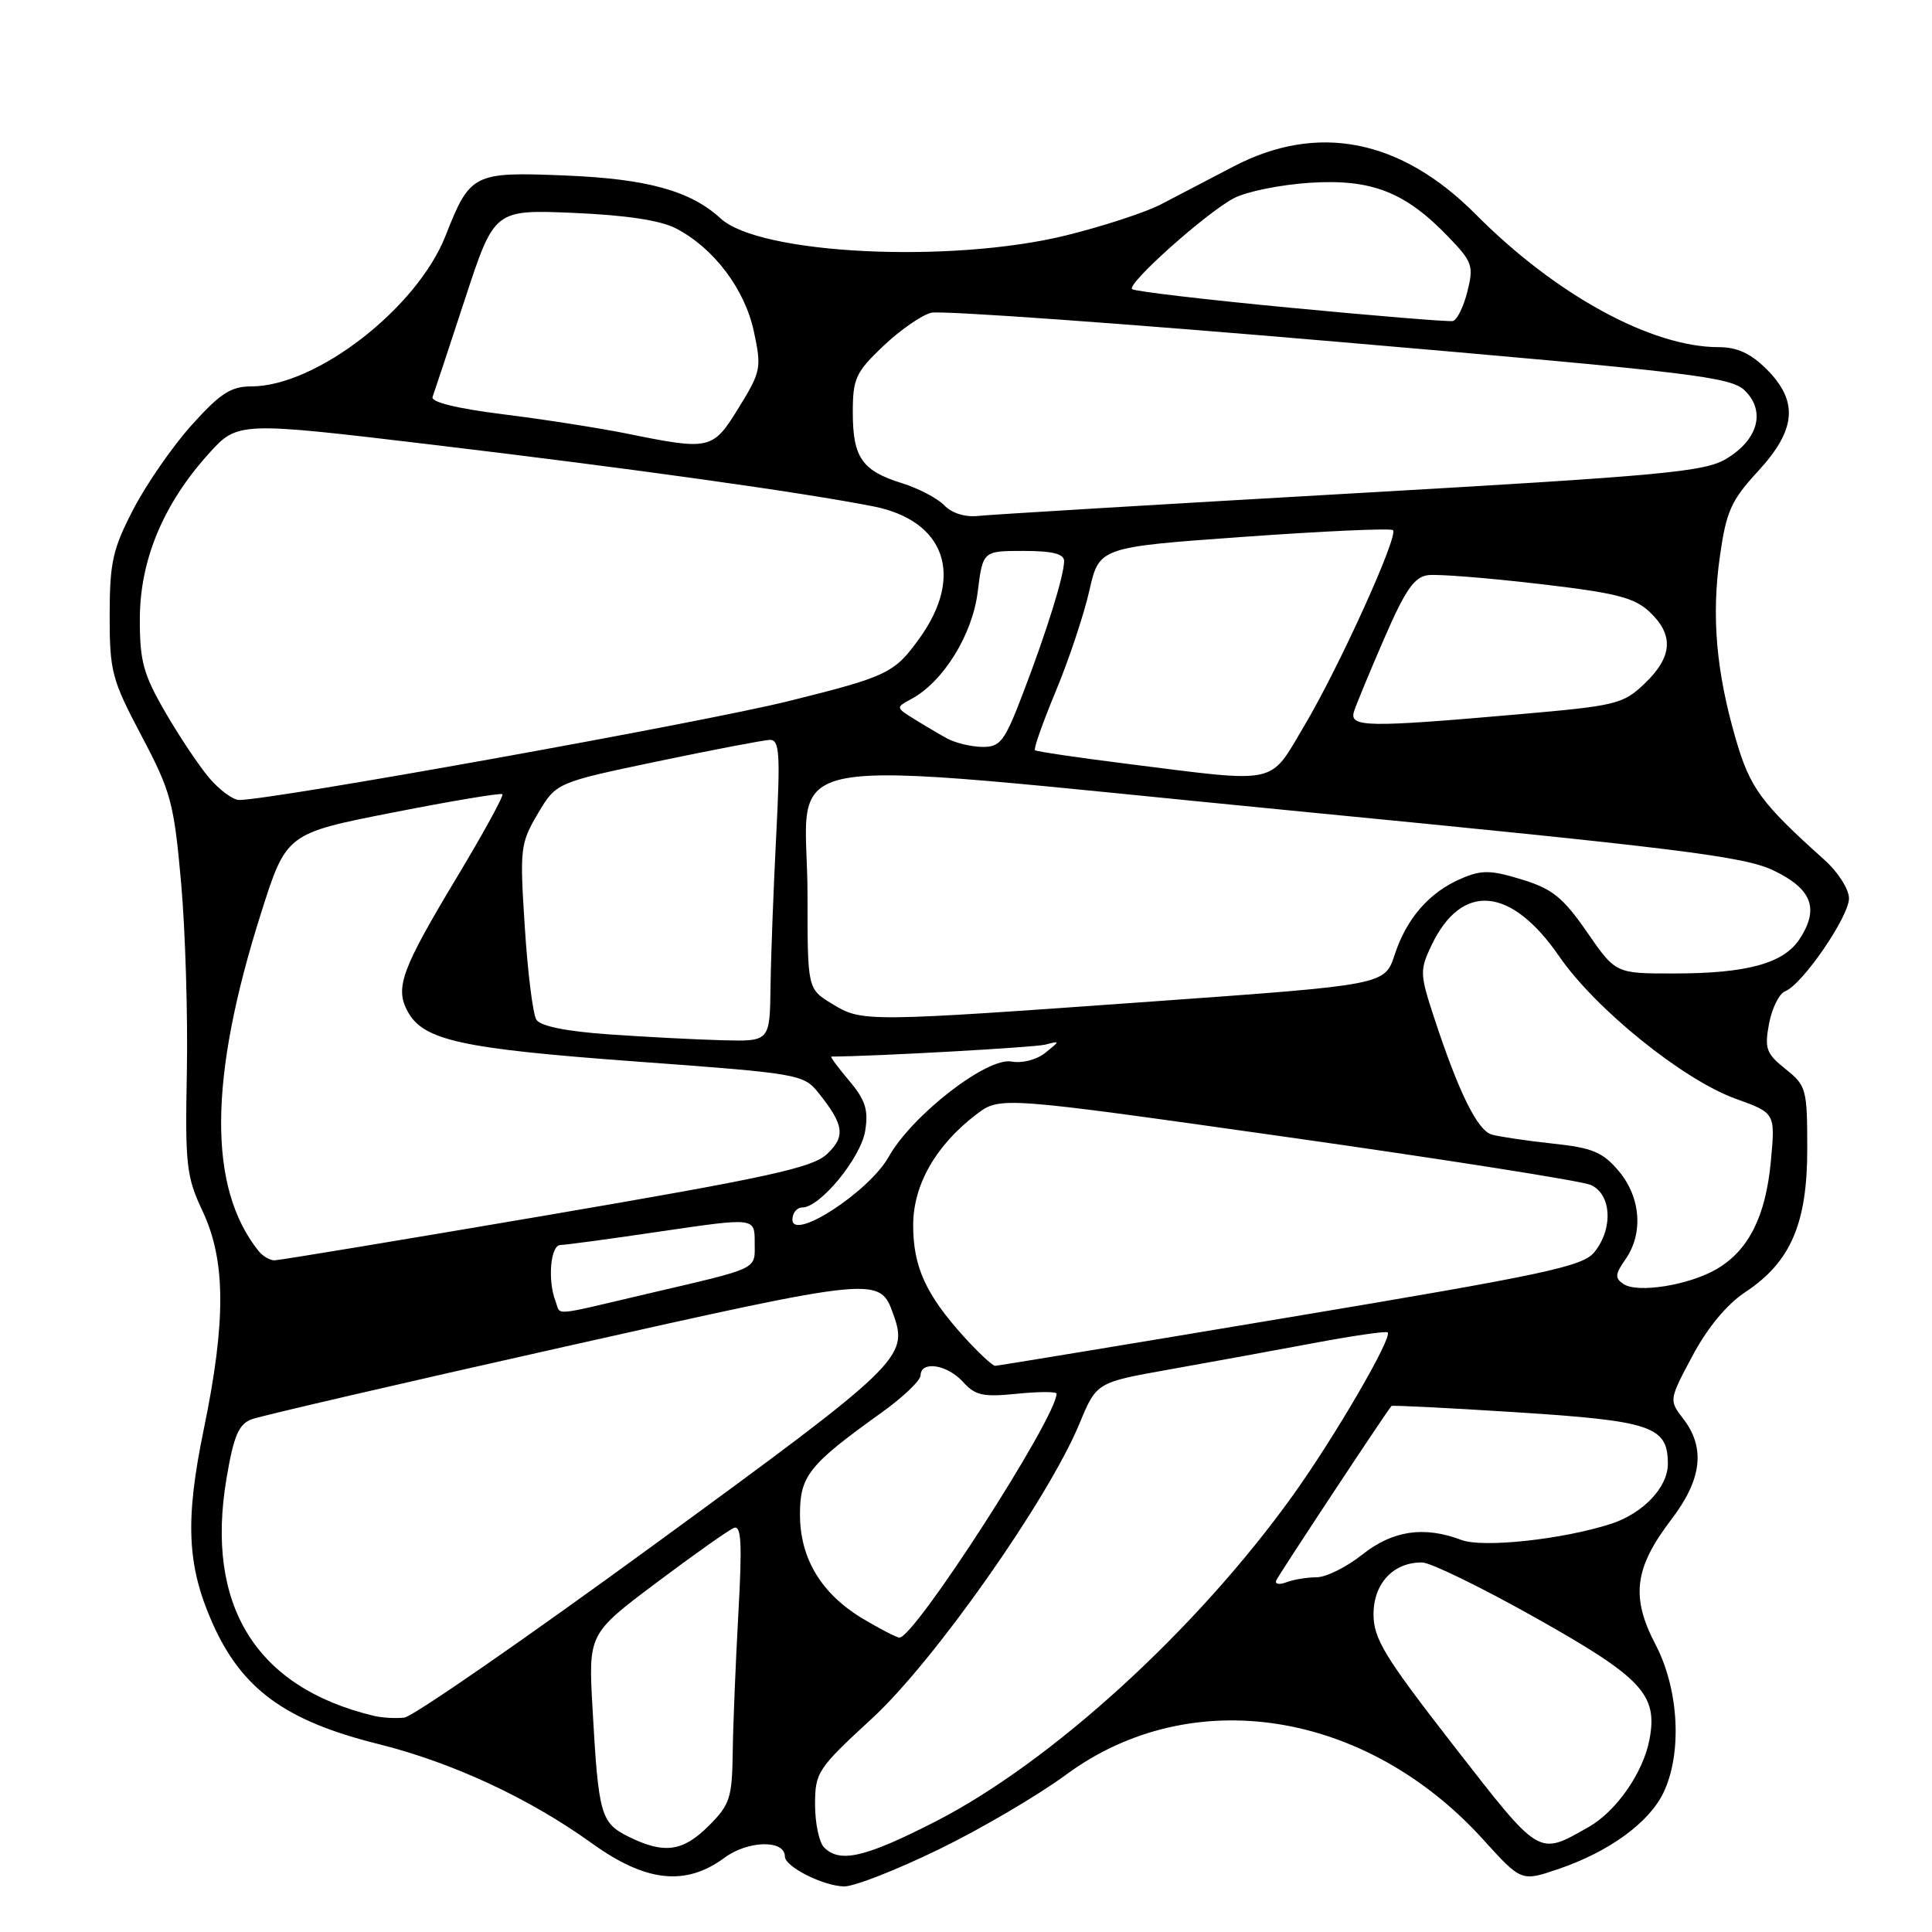 <?xml version="1.0" encoding="UTF-8" standalone="no"?>
<!DOCTYPE svg PUBLIC "-//W3C//DTD SVG 1.1//EN" "http://www.w3.org/Graphics/SVG/1.1/DTD/svg11.dtd" >
<svg xmlns="http://www.w3.org/2000/svg" xmlns:xlink="http://www.w3.org/1999/xlink" version="1.1" viewBox="0 0 256 256">
 <g >
 <path fill="currentColor"
d=" M 124.36 245.07 C 129.94 242.36 137.55 237.89 141.27 235.15 C 157.81 222.96 180.98 226.57 196.54 243.76 C 201.59 249.33 201.59 249.33 206.51 247.65 C 213.22 245.37 218.54 241.49 220.43 237.51 C 222.92 232.27 222.46 223.85 219.38 217.94 C 216.07 211.62 216.55 207.78 221.43 201.38 C 225.51 196.05 226.01 191.87 223.05 188.01 C 221.14 185.53 221.14 185.51 224.27 179.64 C 226.26 175.91 228.82 172.82 231.28 171.20 C 237.27 167.23 239.48 162.12 239.47 152.22 C 239.47 144.31 239.35 143.85 236.59 141.65 C 234.03 139.61 233.79 138.95 234.41 135.63 C 234.80 133.57 235.76 131.65 236.55 131.34 C 238.81 130.48 245.00 121.46 245.00 119.04 C 245.00 117.83 243.54 115.54 241.75 113.94 C 233.36 106.42 231.90 104.43 230.02 98.00 C 227.40 88.99 226.76 81.68 227.90 73.68 C 228.74 67.75 229.39 66.30 232.93 62.46 C 238.02 56.94 238.34 53.18 234.08 48.92 C 231.99 46.83 230.18 46.00 227.73 46.00 C 218.81 46.00 206.14 39.07 195.55 28.41 C 185.59 18.39 174.56 16.23 163.39 22.09 C 160.15 23.79 155.82 26.05 153.77 27.11 C 151.72 28.16 146.09 30.00 141.27 31.19 C 125.96 34.95 100.67 33.72 95.49 28.95 C 91.51 25.29 85.79 23.70 75.00 23.26 C 62.71 22.75 62.30 22.95 59.03 31.26 C 55.25 40.84 41.89 51.20 33.30 51.20 C 30.60 51.20 29.17 52.13 25.41 56.31 C 22.88 59.12 19.40 64.14 17.68 67.46 C 14.93 72.75 14.54 74.49 14.53 81.50 C 14.53 88.98 14.80 90.02 18.75 97.50 C 22.66 104.90 23.05 106.36 24.00 117.00 C 24.56 123.33 24.90 134.57 24.76 142.00 C 24.52 154.40 24.69 155.91 26.85 160.50 C 29.92 167.01 29.96 175.06 27.01 189.34 C 24.51 201.43 24.77 207.41 28.12 215.00 C 32.01 223.80 37.78 228.02 50.12 231.09 C 59.92 233.53 70.12 238.27 78.42 244.24 C 85.56 249.39 90.85 249.97 96.00 246.16 C 99.11 243.86 104.00 243.75 104.00 245.99 C 104.00 247.35 109.08 249.91 111.86 249.96 C 113.17 249.98 118.79 247.78 124.36 245.07 Z  M 109.20 244.80 C 108.54 244.14 108.00 241.59 108.00 239.13 C 108.00 234.84 108.31 234.37 115.57 227.68 C 123.82 220.08 138.86 198.69 143.03 188.65 C 145.29 183.18 145.29 183.18 154.90 181.47 C 160.18 180.53 168.78 178.96 174.00 177.98 C 179.22 177.00 183.67 176.35 183.87 176.55 C 184.55 177.20 176.86 190.41 171.28 198.19 C 158.52 215.98 139.27 233.54 123.90 241.39 C 114.64 246.12 111.30 246.90 109.20 244.80 Z  M 83.31 243.38 C 79.60 241.55 79.30 240.49 78.52 226.50 C 77.95 216.50 77.95 216.50 86.99 209.71 C 91.96 205.98 96.58 202.71 97.26 202.45 C 98.23 202.08 98.35 204.58 97.84 213.74 C 97.48 220.21 97.14 228.50 97.09 232.17 C 97.01 238.23 96.72 239.13 93.92 241.92 C 90.49 245.36 88.01 245.70 83.31 243.38 Z  M 192.65 231.35 C 183.42 219.48 182.00 217.15 182.00 213.88 C 182.00 209.79 184.67 206.97 188.47 207.04 C 189.59 207.06 196.35 210.36 203.50 214.38 C 217.59 222.30 219.68 224.54 218.57 230.47 C 217.74 234.88 214.18 240.00 210.50 242.09 C 203.76 245.91 204.18 246.16 192.65 231.35 Z  M 49.50 227.35 C 33.91 223.60 27.18 212.74 30.01 195.92 C 30.97 190.23 31.62 188.72 33.35 188.06 C 34.53 187.62 53.20 183.29 74.84 178.44 C 116.55 169.09 116.57 169.09 118.39 174.21 C 120.40 179.83 119.36 180.82 86.83 204.57 C 69.68 217.10 54.72 227.45 53.58 227.59 C 52.43 227.72 50.60 227.62 49.50 227.35 Z  M 114.32 214.48 C 108.82 211.18 106.00 206.50 106.00 200.67 C 106.00 195.56 107.18 194.08 116.71 187.25 C 119.60 185.19 121.97 182.94 121.98 182.25 C 122.01 180.26 125.51 180.80 127.60 183.11 C 129.22 184.91 130.27 185.14 134.75 184.68 C 137.64 184.39 140.00 184.38 140.00 184.67 C 140.00 187.82 121.19 217.02 119.18 216.99 C 118.81 216.99 116.62 215.85 114.32 214.48 Z  M 169.11 209.41 C 169.44 208.65 183.79 186.92 184.38 186.30 C 184.49 186.18 191.98 186.56 201.04 187.14 C 218.89 188.28 221.00 189.00 221.00 193.98 C 221.00 197.08 217.71 200.54 213.46 201.92 C 207.04 203.99 196.48 205.13 193.64 204.05 C 188.70 202.18 184.54 202.79 180.50 206.00 C 178.42 207.65 175.70 209.00 174.44 209.00 C 173.19 209.00 171.39 209.30 170.45 209.66 C 169.50 210.02 168.90 209.91 169.11 209.41 Z  M 127.67 177.06 C 122.68 171.53 121.00 167.84 121.00 162.35 C 121.00 157.01 123.99 151.77 129.36 147.67 C 132.50 145.28 132.50 145.28 170.50 150.66 C 191.40 153.62 209.51 156.47 210.75 157.00 C 213.54 158.19 213.80 162.80 211.25 165.93 C 209.71 167.81 204.79 168.87 171.00 174.52 C 149.82 178.07 132.21 180.97 131.87 180.98 C 131.52 180.99 129.63 179.23 127.67 177.06 Z  M 73.61 172.42 C 72.54 169.65 72.94 165.00 74.25 164.97 C 74.94 164.96 81.01 164.14 87.75 163.14 C 100.00 161.34 100.00 161.34 100.00 164.60 C 100.00 168.32 100.88 167.90 85.66 171.46 C 72.83 174.47 74.35 174.35 73.61 172.42 Z  M 215.12 170.14 C 213.96 169.37 214.00 168.84 215.37 166.89 C 217.78 163.45 217.42 158.65 214.49 155.17 C 212.37 152.66 211.02 152.09 205.74 151.53 C 202.31 151.16 198.68 150.62 197.68 150.34 C 195.76 149.79 193.29 144.78 190.00 134.76 C 188.14 129.10 188.12 128.54 189.66 125.30 C 193.66 116.88 200.21 117.43 206.60 126.72 C 211.43 133.73 223.05 143.10 230.01 145.60 C 235.24 147.48 235.24 147.48 234.65 153.85 C 233.97 161.18 231.70 165.69 227.46 168.16 C 223.80 170.30 216.98 171.39 215.12 170.14 Z  M 34.25 165.75 C 27.55 157.36 27.65 142.91 34.55 121.12 C 37.93 110.44 37.93 110.44 52.07 107.66 C 59.85 106.13 66.38 105.04 66.57 105.24 C 66.77 105.44 64.03 110.44 60.47 116.36 C 53.22 128.43 52.32 130.87 54.00 133.99 C 56.06 137.85 61.05 138.95 84.21 140.65 C 105.93 142.24 106.48 142.34 108.47 144.83 C 111.86 149.07 112.06 150.59 109.57 152.93 C 107.65 154.74 101.73 156.03 72.39 161.04 C 53.20 164.31 36.99 167.00 36.37 167.00 C 35.75 167.00 34.80 166.44 34.25 165.75 Z  M 105.00 161.60 C 105.00 160.72 105.59 160.00 106.30 160.00 C 108.67 160.00 114.05 153.44 114.64 149.86 C 115.09 147.06 114.68 145.77 112.51 143.19 C 111.03 141.44 109.97 140.00 110.16 140.00 C 115.78 139.98 137.06 138.79 138.50 138.42 C 140.50 137.90 140.50 137.90 138.50 139.51 C 137.37 140.42 135.43 140.92 134.04 140.66 C 130.80 140.05 120.83 147.78 117.74 153.31 C 115.16 157.90 105.00 164.52 105.00 161.60 Z  M 80.70 137.06 C 75.01 136.66 71.60 135.97 71.07 135.11 C 70.61 134.38 69.92 128.86 69.54 122.86 C 68.86 112.44 68.94 111.76 71.26 107.82 C 73.70 103.70 73.70 103.70 87.10 100.89 C 94.47 99.35 101.17 98.07 102.00 98.04 C 103.29 98.00 103.41 99.78 102.85 110.75 C 102.49 117.76 102.15 126.76 102.10 130.75 C 102.00 138.00 102.00 138.00 95.75 137.84 C 92.31 137.75 85.54 137.40 80.70 137.06 Z  M 110.25 133.01 C 107.00 131.03 107.00 131.03 107.00 118.63 C 107.00 99.16 99.67 100.46 170.65 107.36 C 222.48 112.40 231.10 113.47 235.00 115.34 C 240.10 117.79 241.09 120.40 238.46 124.42 C 236.34 127.66 231.50 128.99 221.79 128.99 C 214.08 129.00 214.08 129.00 210.29 123.51 C 207.12 118.93 205.71 117.78 201.66 116.54 C 197.54 115.28 196.34 115.25 193.66 116.40 C 189.42 118.20 186.38 121.67 184.80 126.51 C 183.49 130.50 183.49 130.50 153.00 132.68 C 114.49 135.44 114.23 135.44 110.25 133.01 Z  M 27.68 103.03 C 26.31 101.40 23.68 97.46 21.85 94.28 C 18.99 89.34 18.51 87.56 18.53 82.00 C 18.54 74.23 21.63 66.81 27.61 60.17 C 31.50 55.85 31.50 55.85 57.50 58.95 C 83.94 62.11 106.29 65.24 115.73 67.10 C 125.23 68.98 127.80 76.28 121.85 84.56 C 118.51 89.21 117.63 89.63 104.50 92.90 C 93.06 95.74 36.06 106.00 31.70 106.00 C 30.86 106.00 29.05 104.66 27.68 103.03 Z  M 149.50 101.23 C 142.90 100.40 137.34 99.58 137.14 99.41 C 136.93 99.24 138.18 95.72 139.90 91.58 C 141.62 87.45 143.62 81.46 144.34 78.28 C 145.65 72.50 145.65 72.50 164.87 71.13 C 175.44 70.37 184.31 69.97 184.58 70.25 C 185.33 71.00 177.43 88.42 172.83 96.16 C 168.12 104.09 169.64 103.76 149.50 101.23 Z  M 125.50 97.85 C 124.40 97.25 122.42 96.08 121.09 95.25 C 118.69 93.75 118.69 93.74 120.76 92.62 C 124.99 90.34 128.84 84.13 129.55 78.44 C 130.23 73.00 130.23 73.00 135.62 73.00 C 139.45 73.00 141.00 73.39 141.00 74.34 C 141.00 76.24 138.73 83.56 135.55 91.87 C 133.11 98.26 132.55 99.00 130.16 98.97 C 128.70 98.95 126.60 98.45 125.50 97.85 Z  M 179.42 94.25 C 179.73 93.29 181.55 88.90 183.46 84.50 C 186.21 78.17 187.41 76.44 189.22 76.21 C 190.47 76.05 197.05 76.57 203.82 77.36 C 214.09 78.55 216.55 79.17 218.57 81.07 C 221.82 84.12 221.63 87.02 217.96 90.54 C 215.07 93.31 214.23 93.51 201.21 94.65 C 181.01 96.42 178.74 96.38 179.42 94.25 Z  M 125.14 66.98 C 124.24 66.03 121.70 64.71 119.50 64.02 C 114.23 62.38 113.00 60.62 113.00 54.65 C 113.00 50.16 113.38 49.33 117.03 45.86 C 119.25 43.75 122.11 41.76 123.39 41.44 C 124.67 41.12 149.01 42.86 177.47 45.31 C 224.76 49.38 229.38 49.94 231.24 51.79 C 233.98 54.53 232.94 58.27 228.75 60.79 C 225.85 62.53 220.48 63.02 179.00 65.39 C 153.43 66.85 131.21 68.19 129.64 68.36 C 127.91 68.56 126.14 68.01 125.14 66.98 Z  M 83.00 57.44 C 79.42 56.72 72.09 55.57 66.70 54.90 C 60.48 54.12 57.06 53.28 57.32 52.59 C 57.54 51.99 59.47 46.16 61.61 39.63 C 65.50 27.77 65.50 27.77 76.00 28.21 C 82.99 28.51 87.54 29.20 89.60 30.28 C 94.60 32.89 98.69 38.31 99.89 43.92 C 100.93 48.76 100.83 49.25 97.90 54.00 C 94.44 59.63 94.12 59.70 83.00 57.44 Z  M 171.00 40.78 C 159.72 39.71 150.28 38.59 150.00 38.31 C 149.31 37.59 159.84 28.18 163.50 26.26 C 165.15 25.39 169.68 24.47 173.56 24.22 C 181.74 23.69 186.20 25.43 191.93 31.40 C 195.11 34.70 195.29 35.24 194.43 38.66 C 193.92 40.69 193.05 42.44 192.50 42.54 C 191.95 42.65 182.28 41.86 171.00 40.78 Z "/>
</g>
</svg>